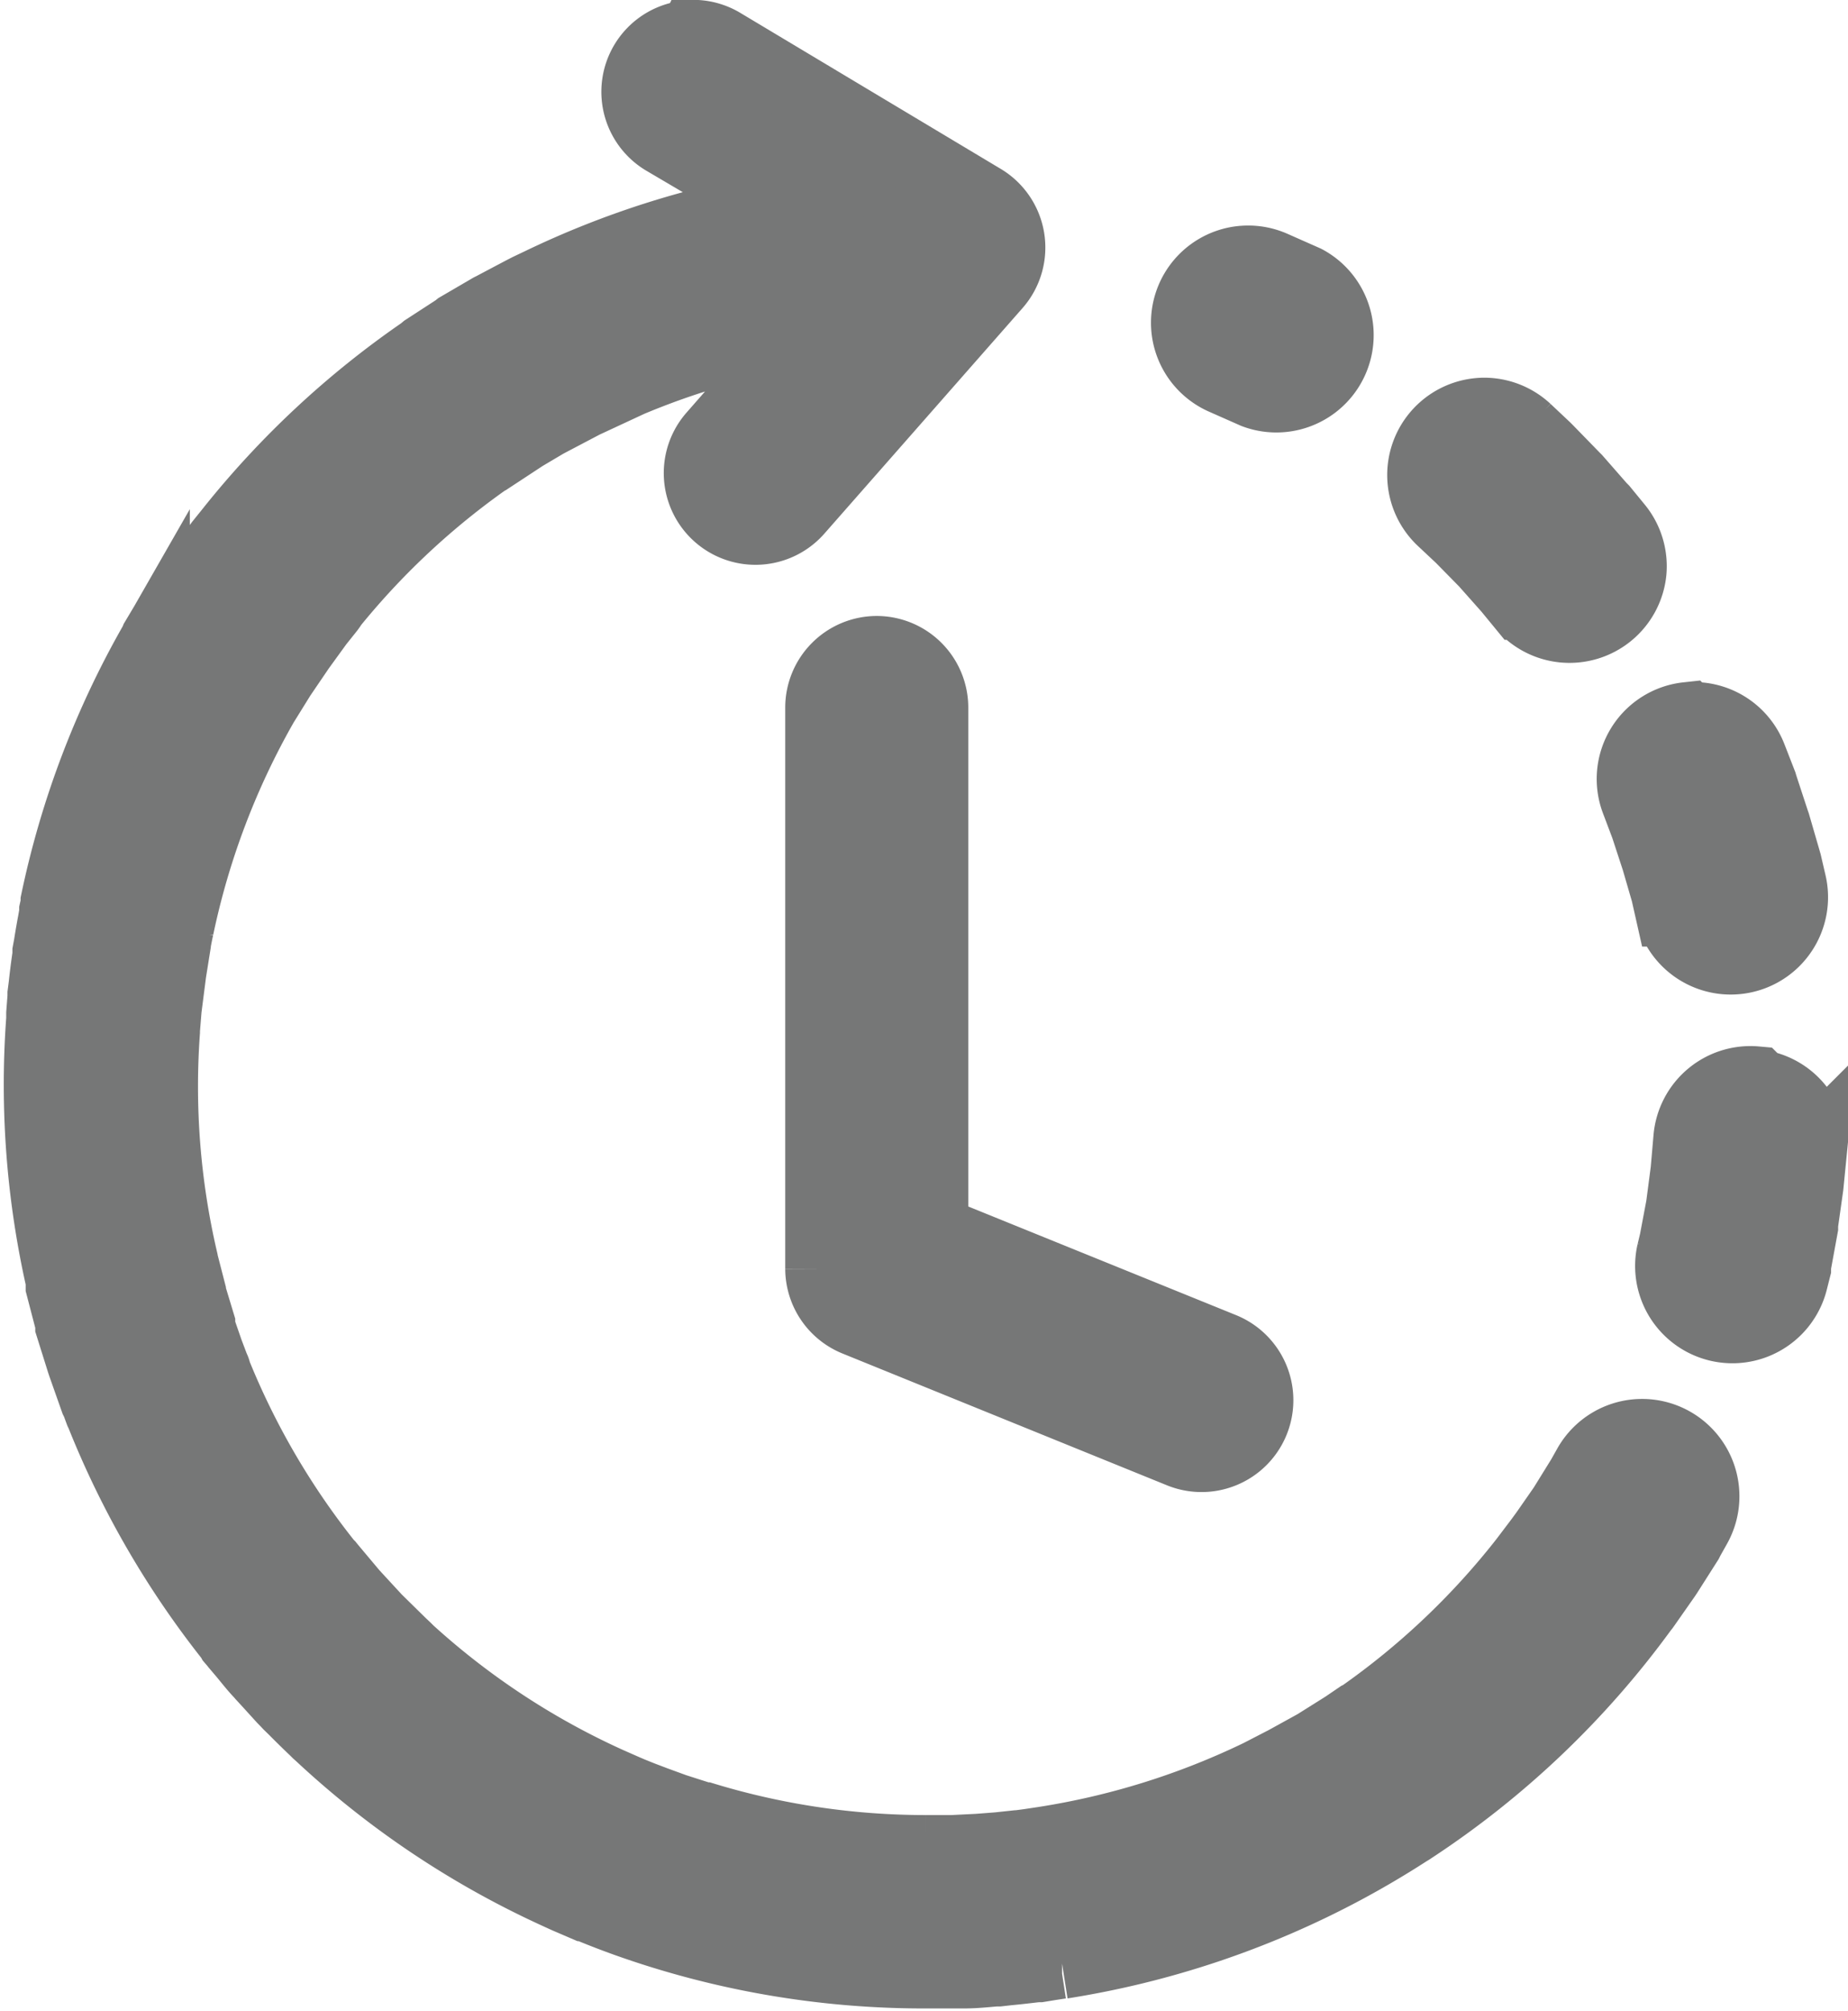<svg xmlns="http://www.w3.org/2000/svg" width="13.104" height="14.256" viewBox="0 0 13.104 14.256">
  <path id="noun-time-5125620" d="M134.969,40.247a.4.4,0,0,0-.2.748l.8.471a6.279,6.279,0,0,0-1.686.536l0,0-.08.038-.018.009-.031.016-.123.065-.083.044-.018.009-.228.133-.015.012-.22.143-.019.016a6.337,6.337,0,0,0-1.362,1.27l-.02.025-.042.052-.012.015-.061.083-.1.13-.012.018-.046.069-.1.151-.012.017-.127.213-.006.015a6.3,6.3,0,0,0-.7,1.841c0,.007,0,.014,0,.021l-.01.045h0l0,.017-.009.053s0,0,0,0c-.011.058-.021.116-.03.173l-.009.049h0c0,.007,0,.014,0,.021v.005q-.016.106-.027.211l-.008.062h0c0,.007,0,.014,0,.021l-.009.118,0,.023v.016a6.29,6.29,0,0,0,.138,1.854s0,0,0,0,0,.01,0,.015l0,.009,0,.018.068.261c0,.007,0,.014,0,.02l.08.255.006.018.089.252.009.018.024.065h0l.006.012a6.334,6.334,0,0,0,.923,1.594l.007.013.018.021h0l.012.015.051.06c.04.048.08.1.121.142v0h0l.011.013.046.05.1.11.03.031,0,0h0l.014.015.034.033q.075.076.154.151l.006.006.009.009.018.016a6.285,6.285,0,0,0,1.573,1.074h0l0,0q.088.042.177.082l.128.055,0,0,.007,0,.021.009.022.009q.115.047.231.089h0a6.276,6.276,0,0,0,2.155.37l.152,0h.055l.051,0c.073,0,.146-.008.219-.014h.021l.071-.008c.066-.006.132-.014.2-.022h.018l.073-.012.078-.012h0l.011,0a6.335,6.335,0,0,0,2-.671c.078-.042.155-.085.231-.13s.146-.088.217-.134l.023-.014.015-.01,0,0a6.289,6.289,0,0,0,1.631-1.554l0,0h0l.012-.015.012-.017.14-.2.012-.018.145-.228.009-.018.05-.089a.44.44,0,0,0-.768-.43l-.045.08-.13.21-.128.184-.038.052-.106.14-.01.013A5.419,5.419,0,0,1,139.7,52.16h0l-.013.006-.1.068-.207.13-.214.118-.184.095,0,0a5.437,5.437,0,0,1-1.536.478h0l-.1.015-.076.01h-.009l-.131.014-.143.011-.183.009-.178,0h0l-.009,0a5.405,5.405,0,0,1-1.569-.232h0l-.011,0-.2-.064-.137-.05-.1-.038-.072-.029-.042-.018-.118-.052a5.424,5.424,0,0,1-1.415-.93l0,0,0,0-.022-.022-.035-.033-.175-.172-.166-.18-.157-.187-.012-.015-.013-.013a5.433,5.433,0,0,1-.791-1.357s0,0,0,0h0c0-.013-.008-.025-.013-.038l-.014-.03,0-.007-.025-.066-.06-.173,0-.013,0-.013-.066-.218,0-.011-.059-.229,0-.006a5.418,5.418,0,0,1-.125-1.608h0l0-.013.012-.148.033-.258.032-.2s0-.006,0-.009c.007-.036.014-.073.022-.109a5.44,5.44,0,0,1,.6-1.582h0l.124-.2.136-.2.145-.2.056-.068a.441.441,0,0,0,.031-.044,5.445,5.445,0,0,1,1.144-1.056l.006,0,.207-.136.206-.122,0,0,.006,0,.213-.112.071-.033a.446.446,0,0,0,.045-.025,5.407,5.407,0,0,1,1.446-.447l-.646.737a.4.4,0,1,0,.6.53l1.406-1.6a.4.4,0,0,0-.1-.61L135.17,40.3a.4.4,0,0,0-.2-.055Zm3.89,1.6a.439.439,0,0,0-.137.837l.226.1a.44.44,0,0,0,.362-.8l-.226-.1a.439.439,0,0,0-.224-.037Zm1.705,1.077a.44.44,0,0,0-.285.762l.13.122.172.175.166.187.092.112a.44.44,0,0,0,.78-.231h0a.439.439,0,0,0-.1-.322l-.1-.122-.015-.015-.175-.2-.015-.015-.187-.192-.015-.015-.136-.128a.44.44,0,0,0-.316-.118Zm-4.294,1.689a.4.4,0,0,0-.4.4v3.978a.4.4,0,0,0,.252.37l2.3.934a.4.4,0,1,0,.3-.744l-2.054-.833V45.013a.4.4,0,0,0-.4-.4Zm5.746.469a.439.439,0,0,0-.363.593l.068.18.077.235.068.234.03.133a.44.44,0,0,0,.857-.2l-.033-.142-.006-.021-.074-.255-.006-.017-.083-.253-.005-.017-.074-.19a.439.439,0,0,0-.455-.278Zm.488,2.582a.44.44,0,0,0-.478.4l-.02.231-.033.252-.047.249-.018.075a.44.44,0,0,0,.857.2l.021-.083,0-.02.05-.273c0-.007,0-.014,0-.021l.038-.269v0h0v0h0v0h0v0h0v0h0l.024-.243a.44.44,0,0,0-.4-.477Z" transform="translate(-130.052 -39.996)" fill="#767777" stroke="#767777" stroke-width="0.5"/>
</svg>
